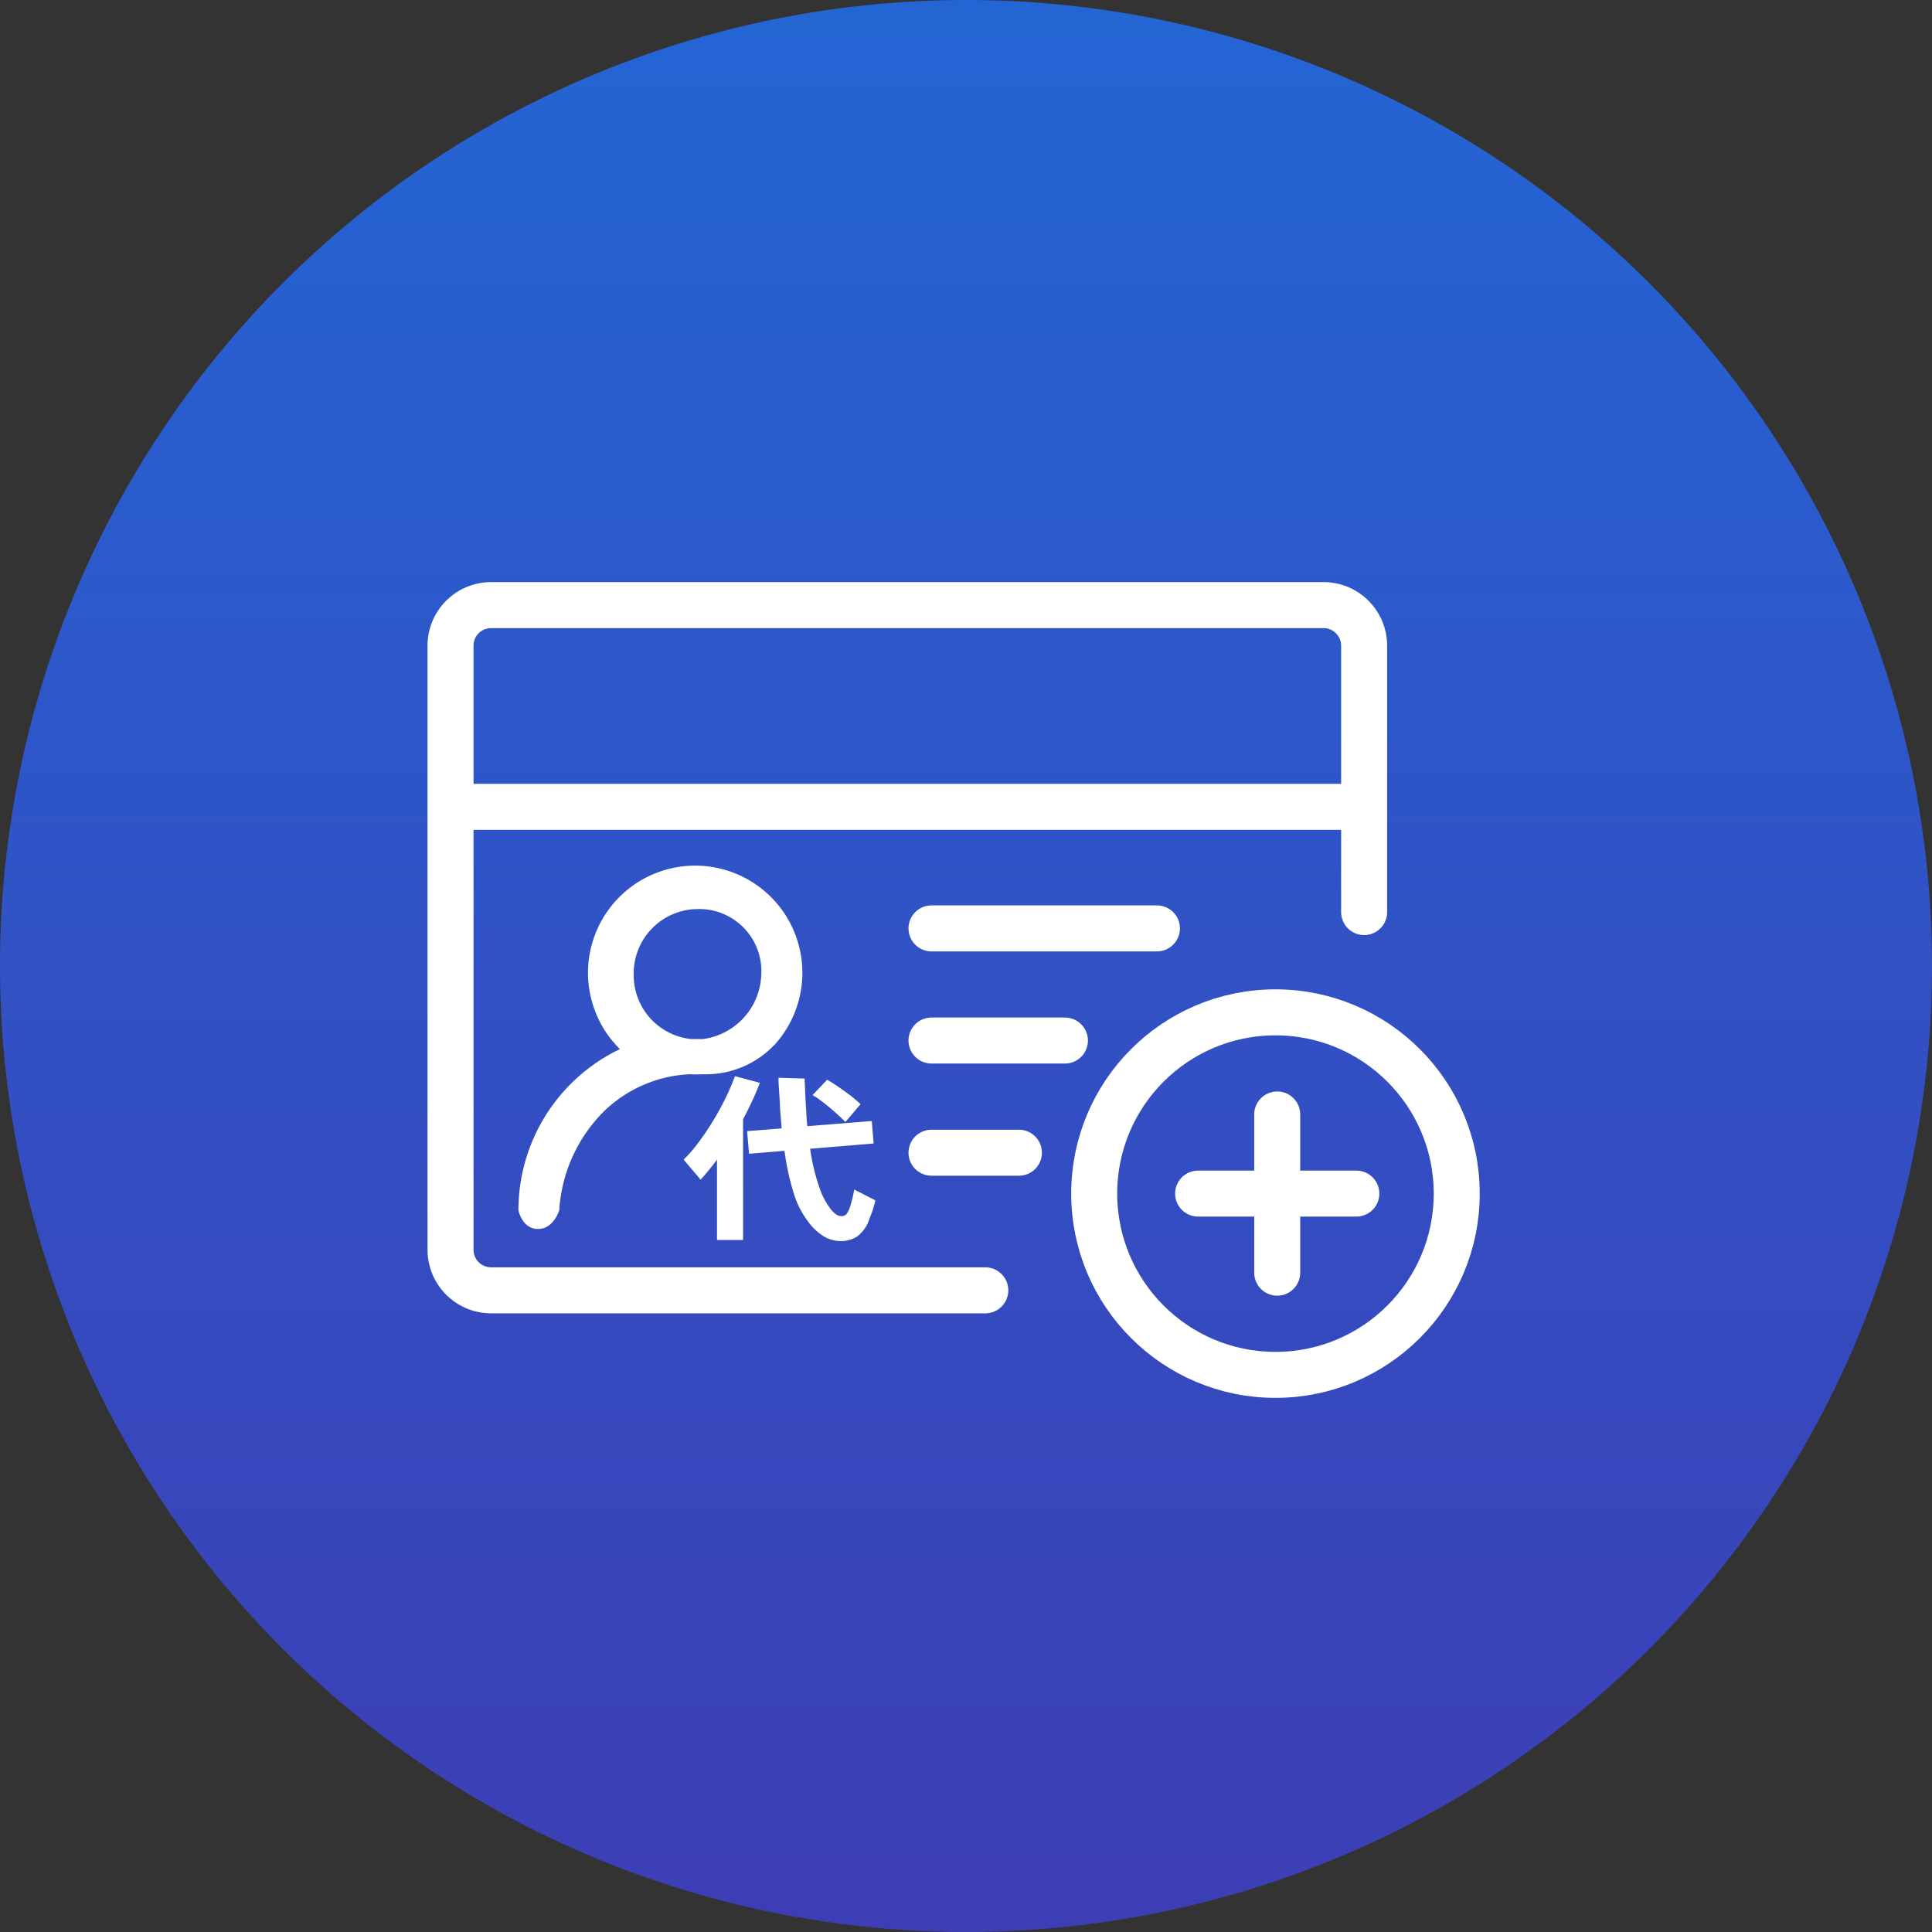 <svg xmlns="http://www.w3.org/2000/svg" xmlns:xlink="http://www.w3.org/1999/xlink" width="84" height="84" viewBox="0 0 84 84">
  <rect x="0" y="0" width="84" height="84" fill="#333333" stroke="none"/>
  <defs>
    <linearGradient id="linear-gradient" x1="0.5" y1="1" x2="0.5" gradientUnits="objectBoundingBox">
      <stop offset="0" stop-color="#4141d7"/>
      <stop offset="1" stop-color="#2073ff"/>
    </linearGradient>
  </defs>
  <g id="icon-biz-dlrkh" transform="translate(-120 -5742)">
    <circle id="椭圆_783" data-name="椭圆 783" cx="42" cy="42" r="42" transform="translate(120 5742)" opacity="0.795" fill="url(#linear-gradient)"/>
    <rect id="矩形_12169" data-name="矩形 12169" width="48" height="48" transform="translate(138 5760)" fill="rgba(255,255,255,0)"/>
    <g id="组_30028" data-name="组 30028" transform="translate(1.588 7.681)">
      <path id="路径_12973" data-name="路径 12973" d="M16.471,0H37.956a1.766,1.766,0,0,1,1.766,1.766v26.26a1.766,1.766,0,0,1-1.766,1.766H1.766A1.766,1.766,0,0,1,0,28.026V16.446" transform="translate(177.722 5790.42) rotate(180)" fill="none" stroke="#fff" stroke-linecap="round" stroke-width="2"/>
      <line id="直线_362" data-name="直线 362" x2="39.146" transform="translate(138.141 5769.399)" fill="none" stroke="#fff" stroke-width="2"/>
      <g id="椭圆_784" data-name="椭圆 784" transform="translate(164.986 5777.334)" fill="none" stroke="#fff" stroke-width="2">
        <circle cx="8.881" cy="8.881" r="8.881" stroke="none"/>
        <circle cx="8.881" cy="8.881" r="7.881" fill="none"/>
      </g>
      <g id="组_30026" data-name="组 30026" transform="translate(170.503 5782.774)">
        <line id="直线_363" data-name="直线 363" x2="6.879" transform="translate(0.001 3.44)" fill="none" stroke="#fff" stroke-linecap="round" stroke-width="2"/>
        <line id="直线_364" data-name="直线 364" y2="6.879" transform="translate(3.44 0)" fill="none" stroke="#fff" stroke-linecap="round" stroke-width="2"/>
      </g>
      <line id="直线_365" data-name="直线 365" x2="9.801" transform="translate(158.912 5774.684)" fill="none" stroke="#fff" stroke-linecap="round" stroke-width="2"/>
      <line id="直线_366" data-name="直线 366" x2="5.801" transform="translate(158.912 5779.56)" fill="none" stroke="#fff" stroke-linecap="round" stroke-width="2"/>
      <line id="直线_367" data-name="直线 367" x2="3.801" transform="translate(158.912 5784.437)" fill="none" stroke="#fff" stroke-linecap="round" stroke-width="2"/>
      <g id="组_31484" data-name="组 31484" transform="translate(322.242 5626.396)">
        <g id="组_4002" data-name="组 4002" transform="translate(-182.041 144.583)">
          <path id="路径_13619" data-name="路径 13619" d="M18.876,17.361a4.111,4.111,0,0,1-3.11,1.254,4.729,4.729,0,0,1-.543,0,5.722,5.722,0,0,0-3.752,1.63,6.641,6.641,0,0,0-1.926,4.282s-.236.816-.927.816-.848-.816-.848-.816a7.767,7.767,0,0,1,4.411-7.005,4.66,4.66,0,1,1,6.7-.159Zm-6.094-3.073a2.786,2.786,0,0,0,2.527,2.8q.229-.007.458,0a2.923,2.923,0,0,0,2.561-2.8,2.7,2.7,0,0,0-2.74-2.855A2.8,2.8,0,0,0,12.781,14.288Z" transform="translate(-7.018 -8.569)" fill="#fff"/>
          <path id="路径_17532" data-name="路径 17532" d="M3.553-7.648q-.157.48-.341.932t-.388.9V.243H1.689V-3.79q-.341.535-.711,1.006L.24-3.79a6.921,6.921,0,0,0,.637-.849Q1.2-5.137,1.5-5.7t.549-1.154a11.492,11.492,0,0,0,.42-1.126Zm5.021,5.9q-.028.148-.055.258t-.055.217q-.028.106-.065.212t-.083.245A1.8,1.8,0,0,1,7.8.054,1.161,1.161,0,0,1,7.06.3,1.3,1.3,0,0,1,6.368.086a2.586,2.586,0,0,1-.711-.757A4.787,4.787,0,0,1,5.03-2.087a14.336,14.336,0,0,1-.406-2.146l-1.541.148L3-5.221l1.5-.138-.055-.8q-.009-.12-.018-.346t-.023-.48q-.014-.254-.028-.5T4.365-7.9L5.5-7.86q0,.092.009.3t.018.457q.009.249.023.508t.023.461q.009.175.018.341t.028.323l2.8-.258L8.5-4.6,5.74-4.335A11.619,11.619,0,0,0,6.133-2.42a3.978,3.978,0,0,0,.475,1.075,1.371,1.371,0,0,0,.254.3.41.41,0,0,0,.263.092.247.247,0,0,0,.2-.111A1.5,1.5,0,0,0,7.5-1.52q.055-.212.092-.4t.065-.369Zm-1.3-3.932q-.111-.129-.291-.323T6.6-6.393q-.2-.194-.406-.369a2.97,2.97,0,0,0-.351-.268L6.479-7.8q.148.092.351.249t.411.328q.208.171.392.346t.3.3Z" transform="translate(7.695 17.041) scale(1 0.866)" fill="#fff"/>
        </g>
      </g>
    </g>
  </g>
</svg>
